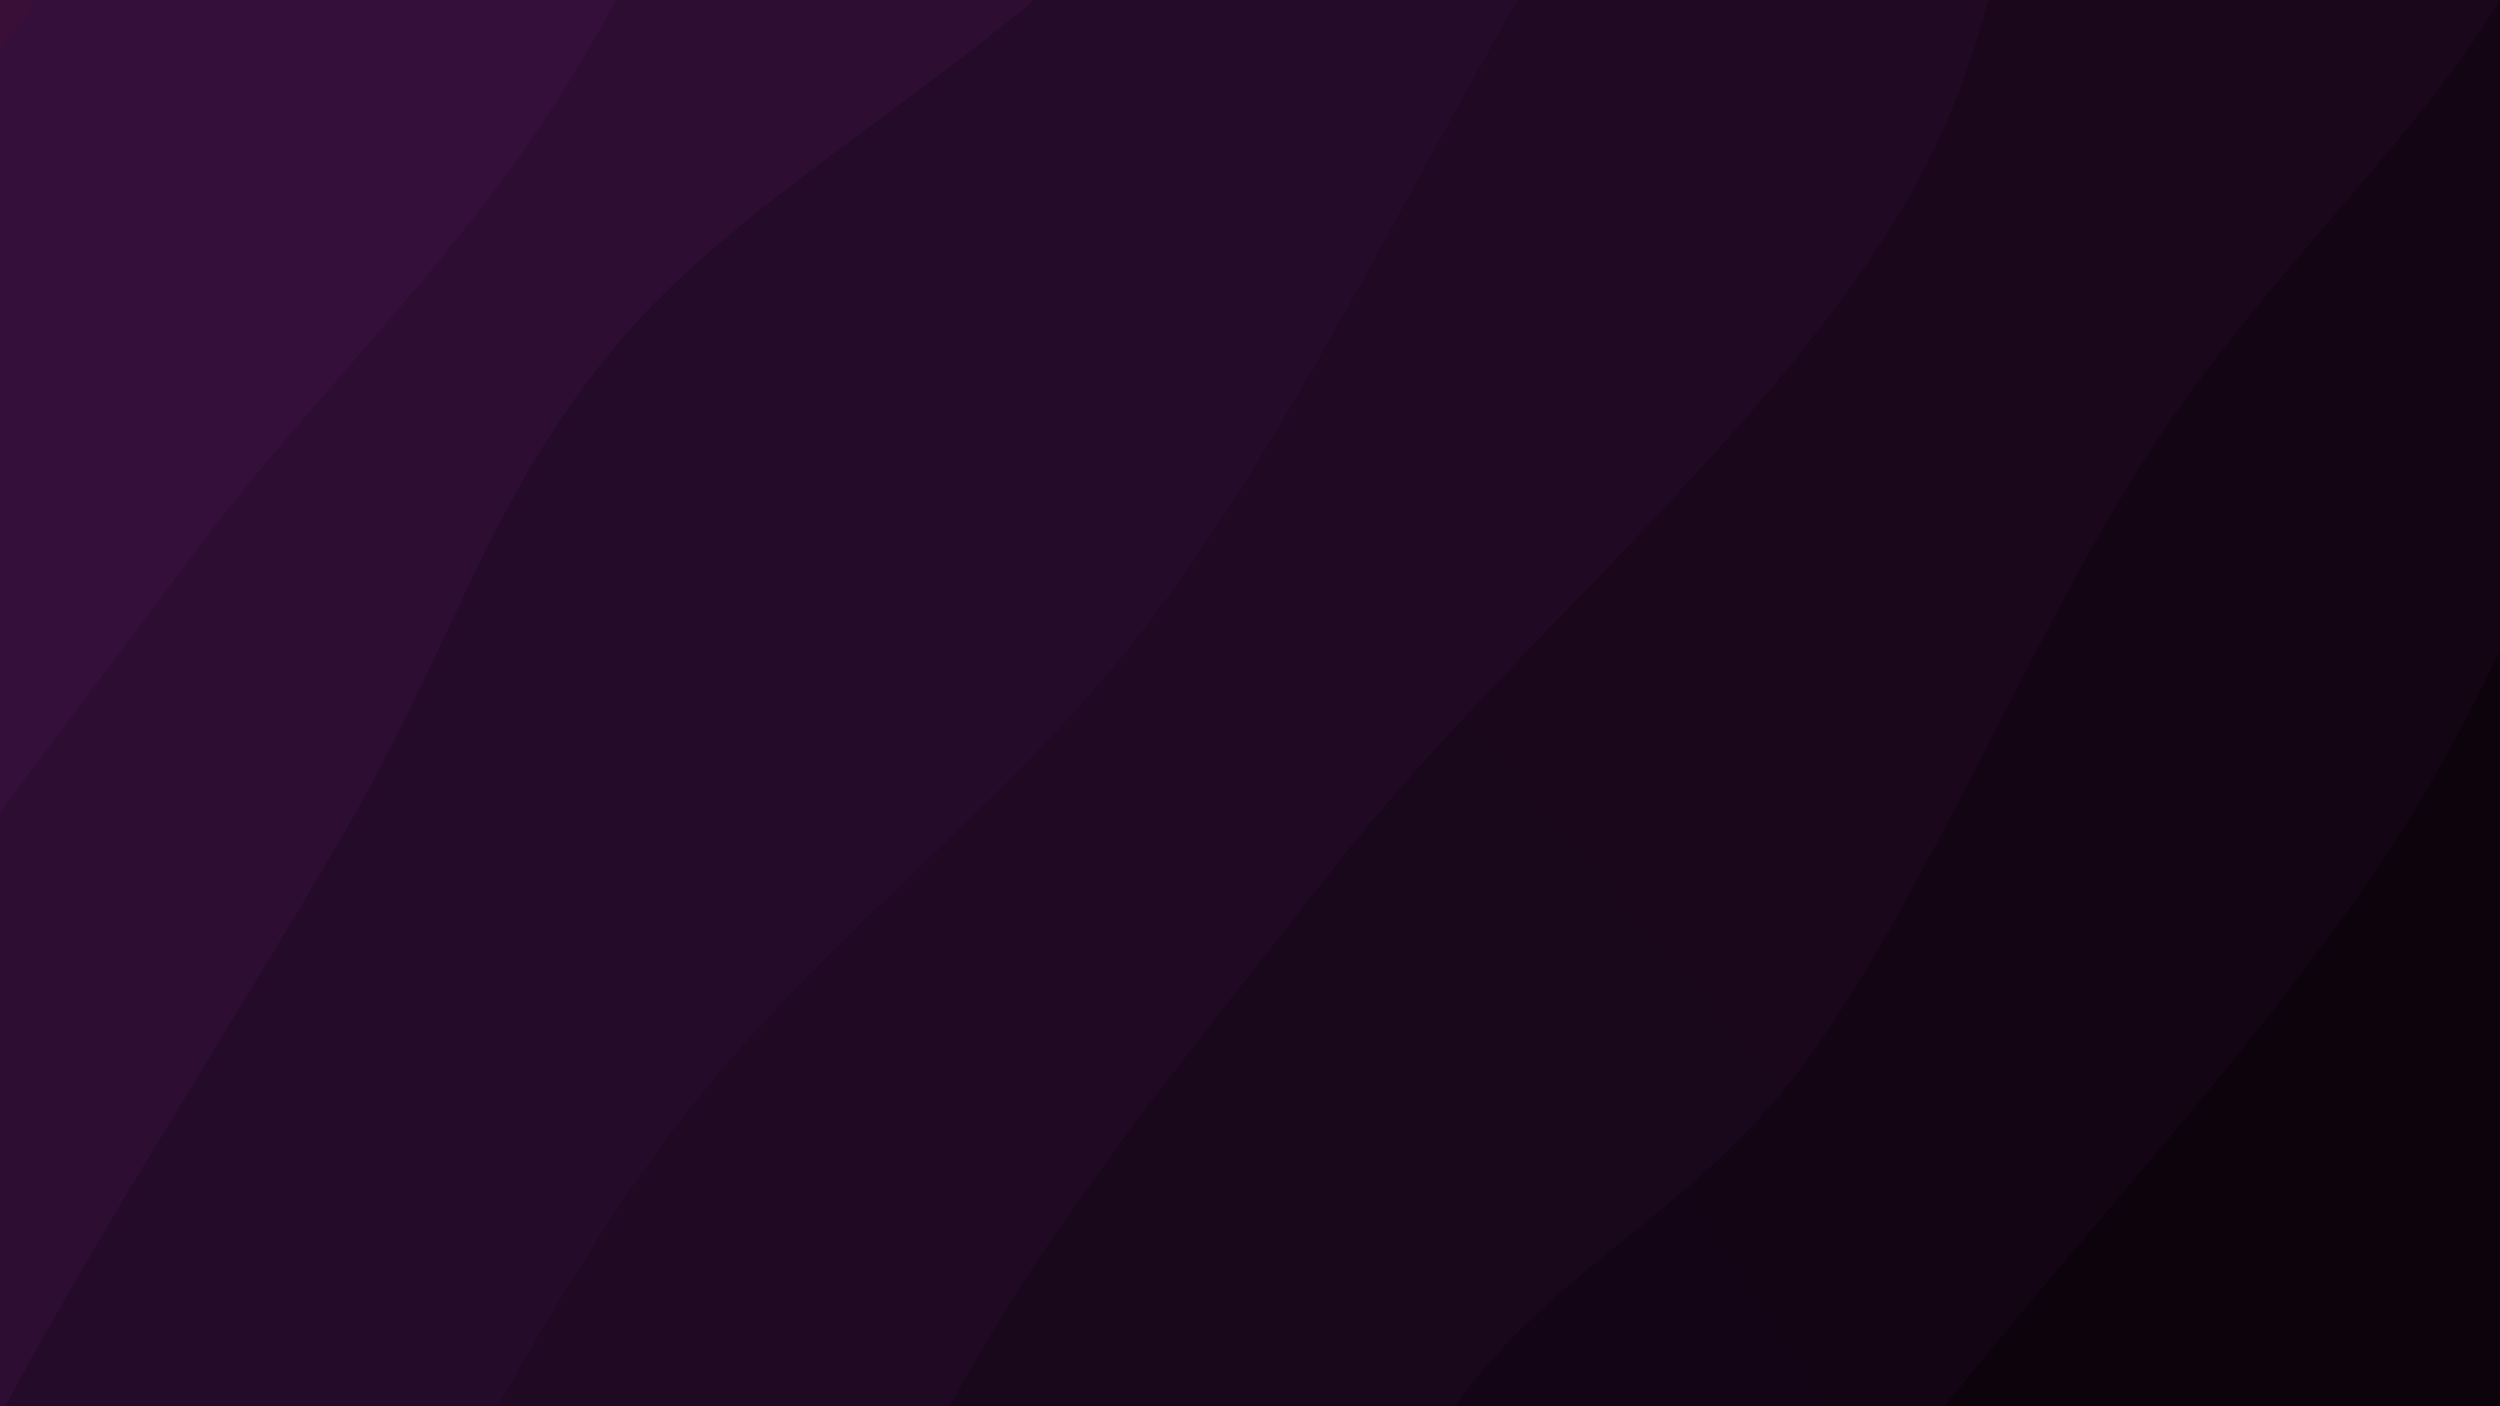 <svg xmlns="http://www.w3.org/2000/svg" version="1.1" xmlns:xlink="http://www.w3.org/1999/xlink" xmlns:svgjs="http://svgjs.dev/svgjs" viewBox="0 0 1920 1080"><rect width="1920" height="1080" fill="#390f38"></rect><g transform="matrix(0.996,0.575,-0.575,0.996,314.321,-537.568)"><path d="M0,-1080C8.63,-1015.284,56.615,-820.973,51.783,-691.701C46.951,-562.429,-24.496,-439.898,-28.992,-304.367C-33.487,-168.837,16.464,-11.791,24.811,121.484C33.158,254.759,32.318,344.864,21.091,495.282C9.864,645.701,-42.406,889.647,-42.551,1023.994C-42.696,1158.342,2.199,1181.78,20.222,1301.366C38.245,1420.953,68.958,1598.407,65.588,1741.512C62.218,1884.618,10.931,2090.252,0,2160L 1920 2160 L 1920 -1080 Z" fill="url(&quot;#SvgjsLinearGradient1221&quot;)"></path><path d="M274.286,-1080C262.07,-990.924,198.771,-698.203,200.993,-545.543C203.216,-392.882,262.145,-315.964,287.623,-164.035C313.102,-12.106,352.967,204.688,353.863,366.033C354.758,527.377,310.905,650.733,292.994,804.033C275.084,957.332,250.473,1128.867,246.398,1285.827C242.324,1442.787,263.901,1600.097,268.549,1745.793C273.197,1891.488,273.33,2090.965,274.286,2160L 1920 2160 L 1920 -1080 Z" fill="url(&quot;#SvgjsLinearGradient1222&quot;)"></path><path d="M548.571,-1080C535.372,-1002.48,464.653,-751.512,469.373,-614.88C474.093,-478.248,551.024,-377.274,576.892,-260.208C602.759,-143.143,642.392,-43.815,624.577,87.515C606.763,218.844,495.09,392.193,470.005,527.766C444.919,663.34,473.541,752.996,474.065,900.957C474.589,1048.919,461.339,1275.964,473.149,1415.533C484.958,1555.103,532.352,1614.295,544.922,1738.373C557.492,1862.45,547.963,2089.729,548.571,2160L 1920 2160 L 1920 -1080 Z" fill="url(&quot;#SvgjsLinearGradient1223&quot;)"></path><path d="M822.857,-1080C835.81,-992.65,891.798,-730.159,900.577,-555.903C909.356,-381.646,880.517,-211.416,875.529,-34.461C870.541,142.493,889.859,333.309,870.65,505.826C851.442,678.342,776.327,818.101,760.278,1000.64C744.229,1183.178,763.926,1407.829,774.356,1601.056C784.785,1794.282,814.774,2066.843,822.857,2160L 1920 2160 L 1920 -1080 Z" fill="url(&quot;#SvgjsLinearGradient1224&quot;)"></path><path d="M1097.143,-1080C1089.23,-980.511,1038.055,-665.629,1049.665,-483.069C1061.276,-300.508,1165.34,-164.497,1166.807,15.366C1168.273,195.228,1083.306,419.177,1058.462,596.109C1033.618,773.041,1007.264,919.75,1017.744,1076.957C1028.224,1234.163,1108.109,1358.84,1121.342,1539.347C1134.575,1719.854,1101.176,2056.558,1097.143,2160L 1920 2160 L 1920 -1080 Z" fill="url(&quot;#SvgjsLinearGradient1225&quot;)"></path><path d="M1371.429,-1080C1374.015,-1009.497,1375.017,-785.411,1386.945,-656.982C1398.874,-528.553,1442.323,-432.581,1443.001,-309.428C1443.68,-186.276,1398.886,-61.584,1391.014,81.935C1383.143,225.454,1409.999,413.276,1395.773,551.687C1381.548,690.098,1304.805,766.864,1305.661,912.398C1306.517,1057.932,1383.689,1272.868,1400.907,1424.891C1418.126,1576.913,1413.887,1702.017,1408.974,1824.536C1404.061,1947.054,1377.686,2104.089,1371.429,2160L 1920 2160 L 1920 -1080 Z" fill="url(&quot;#SvgjsLinearGradient1226&quot;)"></path><path d="M1645.714,-1080C1637.99,-967.608,1596.346,-619.273,1599.371,-405.645C1602.396,-192.017,1668.385,-16.544,1663.866,201.768C1659.347,420.079,1574.302,689.606,1572.258,904.222C1570.213,1118.839,1639.356,1280.169,1651.599,1489.466C1663.841,1698.762,1646.695,2048.244,1645.714,2160L 1920 2160 L 1920 -1080 Z" fill="url(&quot;#SvgjsLinearGradient1227&quot;)"></path></g><defs><linearGradient x1="0.1" y1="0" x2="0" y2="1" id="SvgjsLinearGradient1221"><stop stop-color="#390f38" offset="0"></stop><stop stop-color="#330f39" offset="0"></stop></linearGradient><linearGradient x1="0.1" y1="0" x2="0" y2="1" id="SvgjsLinearGradient1222"><stop stop-color="#320d31" offset="0"></stop><stop stop-color="#2d0d32" offset="0.143"></stop></linearGradient><linearGradient x1="0.1" y1="0" x2="0" y2="1" id="SvgjsLinearGradient1223"><stop stop-color="#2a0b2a" offset="0"></stop><stop stop-color="#250b2a" offset="0.286"></stop></linearGradient><linearGradient x1="0.1" y1="0" x2="0" y2="1" id="SvgjsLinearGradient1224"><stop stop-color="#230923" offset="0"></stop><stop stop-color="#1f0923" offset="0.429"></stop></linearGradient><linearGradient x1="0.1" y1="0" x2="0" y2="1" id="SvgjsLinearGradient1225"><stop stop-color="#1c071b" offset="0"></stop><stop stop-color="#19071c" offset="0.571"></stop></linearGradient><linearGradient x1="0.1" y1="0" x2="0" y2="1" id="SvgjsLinearGradient1226"><stop stop-color="#150514" offset="0"></stop><stop stop-color="#130515" offset="0.714"></stop></linearGradient><linearGradient x1="0.1" y1="0" x2="0" y2="1" id="SvgjsLinearGradient1227"><stop stop-color="#0d030d" offset="0"></stop><stop stop-color="#0b030d" offset="0.857"></stop></linearGradient></defs></svg>
